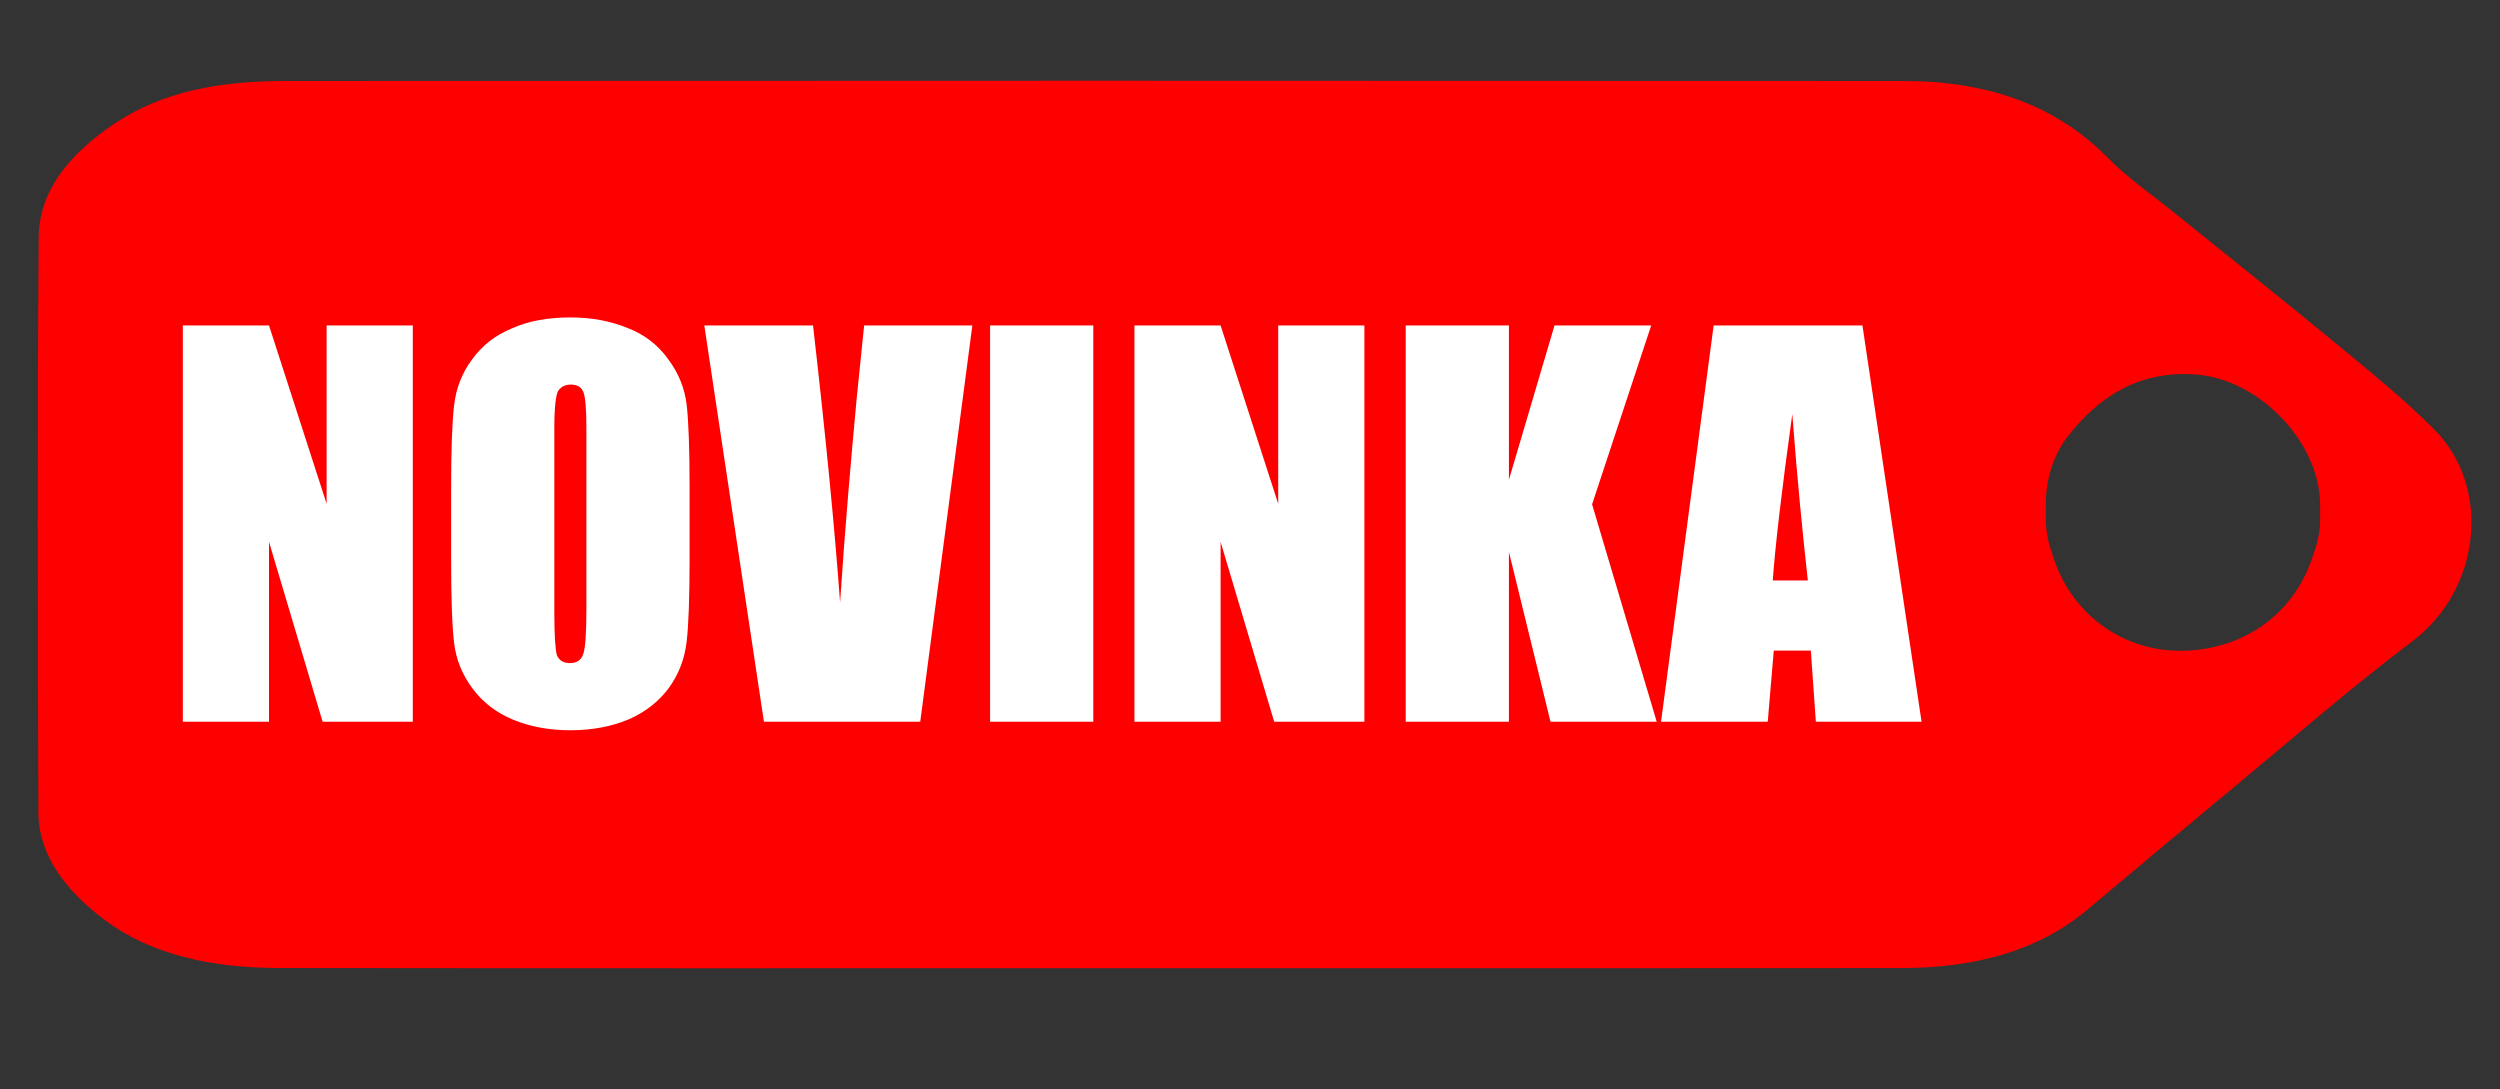 <?xml version="1.0" encoding="UTF-8" standalone="no"?>
<!DOCTYPE svg PUBLIC "-//W3C//DTD SVG 1.1//EN" "http://www.w3.org/Graphics/SVG/1.1/DTD/svg11.dtd">
<svg width="100%" height="100%" viewBox="0 0 514 224" version="1.1" xmlns="http://www.w3.org/2000/svg" xmlns:xlink="http://www.w3.org/1999/xlink" xml:space="preserve" xmlns:serif="http://www.serif.com/" style="fill-rule:evenodd;clip-rule:evenodd;stroke-linejoin:round;stroke-miterlimit:2;">
    <rect x="0" y="0" width="514" height="224" fill="#333333" stroke="none"/>
    <g id="Exkluzivne">
        <path d="M236.832,199.058C176.68,199.058 117.028,199.104 57.376,199.023C43.932,199.005 31.254,196.459 21.47,189.103C13.545,183.144 7.924,175.843 7.893,167.018C7.754,127.625 7.664,88.231 7.954,48.839C8.025,39.319 14.155,31.699 23.599,25.378C33.754,18.582 45.807,16.659 58.626,16.652C169.598,16.59 280.571,16.583 391.544,16.652C408.775,16.662 422.868,21.729 433.37,32.461C437.296,36.472 442.264,39.898 446.797,43.562C457.81,52.465 468.951,61.277 479.836,70.269C486.973,76.164 494.256,82.021 500.582,88.405C512.193,100.121 510.211,121.104 495.973,131.853C483.187,141.505 471.335,151.875 459.138,161.974C449.08,170.302 439.102,178.686 429.118,187.065C418.839,195.69 405.649,199.02 390.795,199.036C339.641,199.093 288.487,199.058 236.832,199.058ZM420.628,105.407C420.544,106.936 420.665,108.487 420.914,110.035C421.115,111.286 421.441,112.497 421.881,113.661C425.469,126.138 436.655,134.495 449.881,133.764C462.77,133.051 472.363,125.065 475.723,113.661C476.673,111.21 477.125,108.552 477.012,105.752C477.01,105.71 477.008,105.668 477.006,105.626C477.034,104.846 477.036,104.056 477.012,103.257C476.622,90.48 464.155,77.745 451.129,76.964C439.886,76.29 431.573,81.286 424.809,90.138C421.378,94.97 420.429,100.163 420.628,105.407Z" style="fill:rgb(255,0,0);"/>
        <g transform="matrix(1.198,0,0,1.198,-16.639,3.583)">
            <g transform="matrix(85.98,0,0,85.98,41.742,120.874)">
                <path d="M0.5,-0.791L0.5,-0L0.32,-0L0.213,-0.359L0.213,-0L0.041,-0L0.041,-0.791L0.213,-0.791L0.328,-0.435L0.328,-0.791L0.5,-0.791Z" style="fill:white;fill-rule:nonzero;"/>
            </g>
            <g transform="matrix(85.98,0,0,85.98,88.301,120.874)">
                <path d="M0.511,-0.328C0.511,-0.248 0.509,-0.192 0.505,-0.159C0.501,-0.126 0.49,-0.096 0.47,-0.068C0.45,-0.041 0.424,-0.02 0.39,-0.005C0.357,0.009 0.318,0.017 0.273,0.017C0.231,0.017 0.193,0.01 0.159,-0.004C0.125,-0.018 0.098,-0.039 0.078,-0.066C0.057,-0.094 0.045,-0.124 0.041,-0.157C0.037,-0.189 0.035,-0.246 0.035,-0.328L0.035,-0.463C0.035,-0.542 0.037,-0.599 0.041,-0.632C0.045,-0.665 0.056,-0.695 0.076,-0.722C0.096,-0.75 0.122,-0.771 0.156,-0.785C0.189,-0.8 0.228,-0.807 0.273,-0.807C0.315,-0.807 0.353,-0.8 0.387,-0.786C0.421,-0.773 0.448,-0.752 0.468,-0.724C0.489,-0.696 0.501,-0.666 0.505,-0.634C0.509,-0.601 0.511,-0.544 0.511,-0.463L0.511,-0.328ZM0.305,-0.587C0.305,-0.624 0.303,-0.648 0.299,-0.658C0.295,-0.668 0.287,-0.673 0.274,-0.673C0.263,-0.673 0.255,-0.669 0.249,-0.661C0.244,-0.653 0.241,-0.628 0.241,-0.587L0.241,-0.218C0.241,-0.172 0.243,-0.144 0.246,-0.133C0.25,-0.123 0.259,-0.117 0.272,-0.117C0.286,-0.117 0.295,-0.123 0.299,-0.136C0.303,-0.148 0.305,-0.178 0.305,-0.224L0.305,-0.587Z" style="fill:white;fill-rule:nonzero;"/>
            </g>
            <g transform="matrix(85.98,0,0,85.98,135.279,120.874)">
                <path d="M0.529,-0.791L0.425,-0L0.113,-0L-0.006,-0.791L0.211,-0.791C0.236,-0.573 0.254,-0.389 0.265,-0.238C0.275,-0.39 0.287,-0.525 0.298,-0.644L0.313,-0.791L0.529,-0.791Z" style="fill:white;fill-rule:nonzero;"/>
            </g>
            <g transform="matrix(85.98,0,0,85.98,180.284,120.874)">
                <rect x="0.041" y="-0.791" width="0.206" height="0.791" style="fill:white;fill-rule:nonzero;"/>
            </g>
            <g transform="matrix(85.98,0,0,85.98,205.054,120.874)">
                <path d="M0.5,-0.791L0.5,-0L0.32,-0L0.213,-0.359L0.213,-0L0.041,-0L0.041,-0.791L0.213,-0.791L0.328,-0.435L0.328,-0.791L0.5,-0.791Z" style="fill:white;fill-rule:nonzero;"/>
            </g>
            <g transform="matrix(85.98,0,0,85.98,251.612,120.874)">
                <path d="M0.531,-0.791L0.413,-0.434L0.542,-0L0.33,-0L0.247,-0.339L0.247,-0L0.041,-0L0.041,-0.791L0.247,-0.791L0.247,-0.483L0.338,-0.791L0.531,-0.791Z" style="fill:white;fill-rule:nonzero;"/>
            </g>
            <g transform="matrix(85.98,0,0,85.98,299.472,120.874)">
                <path d="M0.396,-0.791L0.514,-0L0.303,-0L0.293,-0.142L0.219,-0.142L0.207,-0L-0.006,-0L0.099,-0.791L0.396,-0.791ZM0.287,-0.282C0.277,-0.372 0.266,-0.482 0.256,-0.614C0.235,-0.463 0.222,-0.352 0.217,-0.282L0.287,-0.282Z" style="fill:white;fill-rule:nonzero;"/>
            </g>
        </g>
    </g>
</svg>
